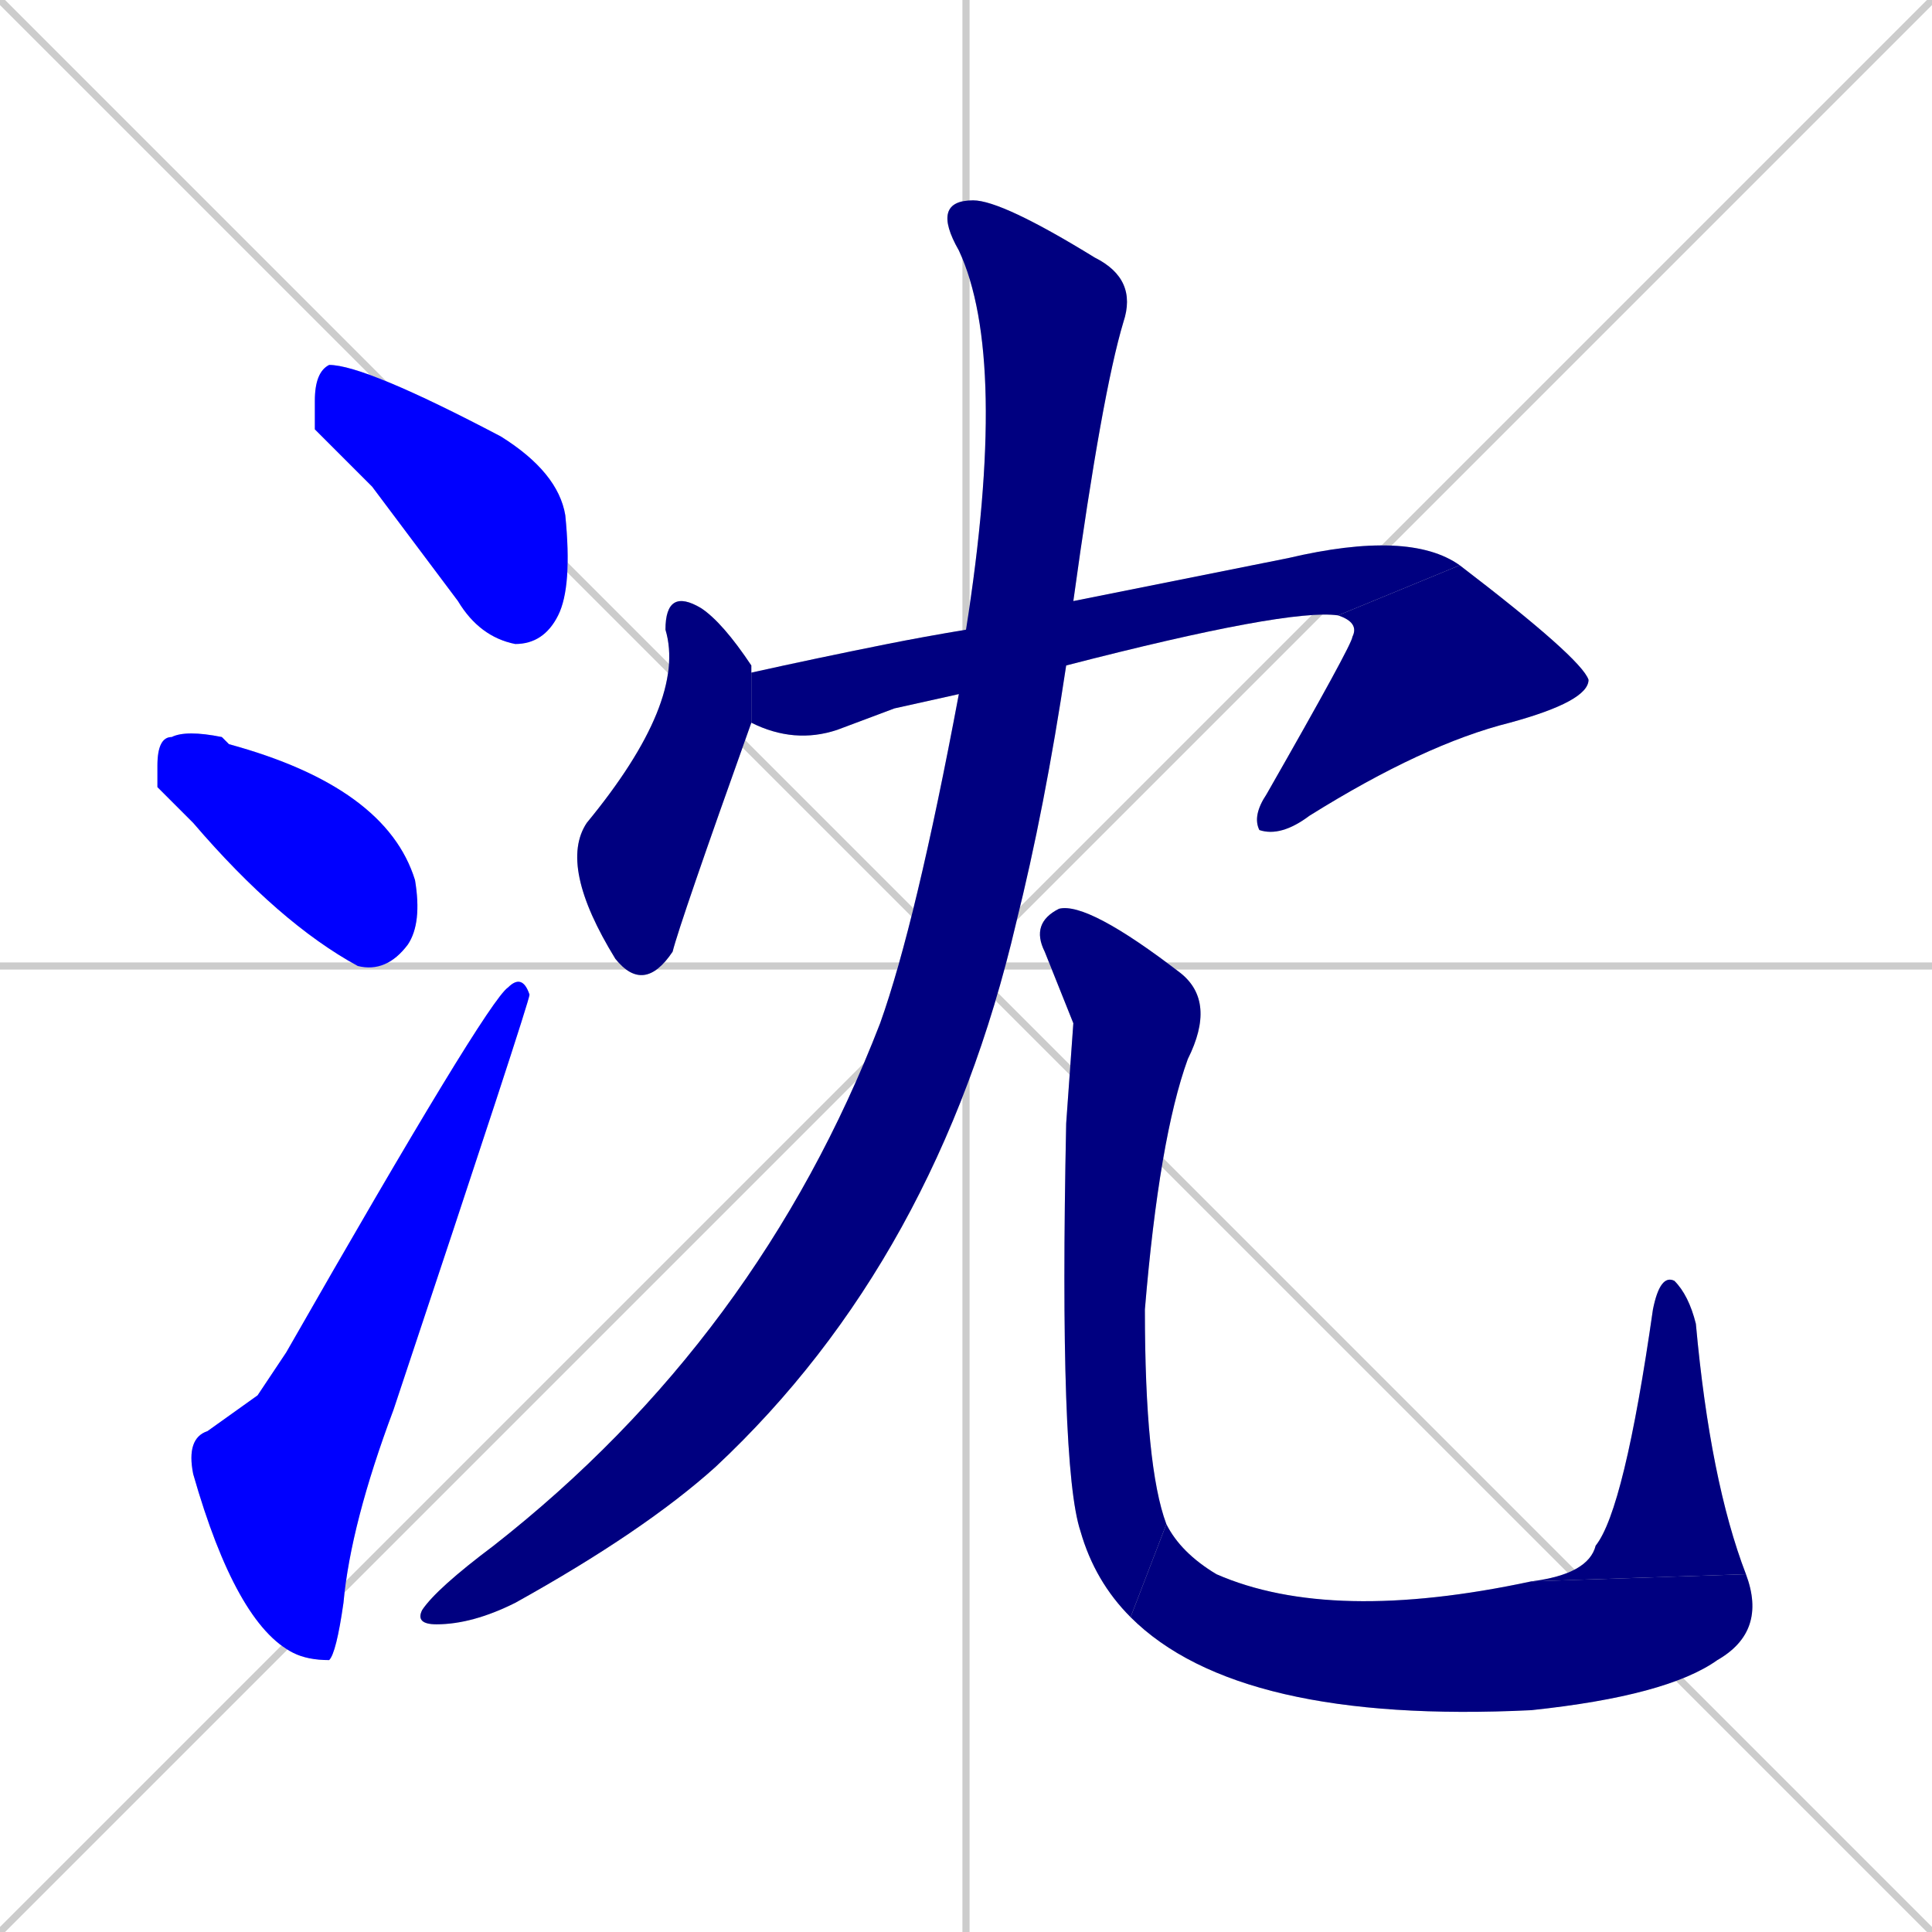 <svg xmlns="http://www.w3.org/2000/svg" xmlns:xlink="http://www.w3.org/1999/xlink" width="270" height="270"><defs><clipPath id="clip-mask-1"><rect x="44" y="51" width="36" height="39"><animate attributeName="x" from="8" to="44" dur="0.133" begin="0; animate10.end + 1" id="animate1" fill="freeze"/></rect></clipPath><clipPath id="clip-mask-2"><rect x="22" y="102" width="37" height="34"><set attributeName="x" to="-15" begin="0; animate10.end + 1" /><animate attributeName="x" from="-15" to="22" dur="0.137" begin="animate1.end + 0.5" id="animate2" fill="freeze"/></rect></clipPath><clipPath id="clip-mask-3"><rect x="26" y="136" width="48" height="96"><set attributeName="y" to="232" begin="0; animate10.end + 1" /><animate attributeName="y" from="232" to="136" dur="0.356" begin="animate2.end + 0.5" id="animate3" fill="freeze"/></rect></clipPath><clipPath id="clip-mask-4"><rect x="78" y="82" width="27" height="57"><set attributeName="y" to="25" begin="0; animate10.end + 1" /><animate attributeName="y" from="25" to="82" dur="0.211" begin="animate3.end + 0.5" id="animate4" fill="freeze"/></rect></clipPath><clipPath id="clip-mask-5"><rect x="105" y="74" width="99" height="30"><set attributeName="x" to="6" begin="0; animate10.end + 1" /><animate attributeName="x" from="6" to="105" dur="0.367" begin="animate4.end + 0.5" id="animate5" fill="freeze"/></rect></clipPath><clipPath id="clip-mask-6"><rect x="175" y="79" width="47" height="38"><set attributeName="y" to="41" begin="0; animate10.end + 1" /><animate attributeName="y" from="41" to="79" dur="0.141" begin="animate5.end" id="animate6" fill="freeze"/></rect></clipPath><clipPath id="clip-mask-7"><rect x="58" y="28" width="101" height="199"><set attributeName="y" to="-171" begin="0; animate10.end + 1" /><animate attributeName="y" from="-171" to="28" dur="0.737" begin="animate6.end + 0.5" id="animate7" fill="freeze"/></rect></clipPath><clipPath id="clip-mask-8"><rect x="144" y="126" width="26" height="100"><set attributeName="y" to="26" begin="0; animate10.end + 1" /><animate attributeName="y" from="26" to="126" dur="0.370" begin="animate7.end + 0.5" id="animate8" fill="freeze"/></rect></clipPath><clipPath id="clip-mask-9"><rect x="158" y="213" width="89" height="28"><set attributeName="x" to="69" begin="0; animate10.end + 1" /><animate attributeName="x" from="69" to="158" dur="0.330" begin="animate8.end" id="animate9" fill="freeze"/></rect></clipPath><clipPath id="clip-mask-10"><rect x="214" y="178" width="30" height="43"><set attributeName="y" to="221" begin="0; animate10.end + 1" /><animate attributeName="y" from="221" to="178" dur="0.159" begin="animate9.end" id="animate10" fill="freeze"/></rect></clipPath></defs><path d="M 0 0 L 270 270 M 270 0 L 0 270 M 135 0 L 135 270 M 0 135 L 270 135" stroke="#CCCCCC" /><path d="M 44 60 L 44 56 Q 44 52 46 51 Q 51 51 70 61 Q 78 66 79 72 Q 80 82 78 86 Q 76 90 72 90 Q 67 89 64 84 Q 58 76 52 68" fill="#CCCCCC"/><path d="M 22 110 L 22 107 Q 22 103 24 103 Q 26 102 31 103 Q 31 103 32 104 Q 54 110 58 123 Q 59 129 57 132 Q 54 136 50 135 Q 39 129 27 115" fill="#CCCCCC"/><path d="M 36 195 L 40 189 Q 68 140 71 138 Q 73 136 74 139 Q 74 140 55 197 Q 49 213 48 224 Q 47 231 46 232 Q 43 232 41 231 Q 33 227 27 206 Q 26 201 29 200" fill="#CCCCCC"/><path d="M 105 101 Q 95 129 94 133 Q 90 139 86 134 Q 78 121 82 115 Q 96 98 93 88 Q 93 82 98 85 Q 101 87 105 93 Q 105 93 105 94" fill="#CCCCCC"/><path d="M 125 99 L 117 102 Q 111 104 105 101 L 105 94 Q 114 92 124 90 Q 129 89 135 88 L 150 84 Q 160 82 180 78 Q 197 74 204 79 L 187 86 Q 180 85 149 93 L 134 97" fill="#CCCCCC"/><path d="M 204 79 Q 221 92 222 95 Q 222 98 211 101 Q 199 104 183 114 Q 179 117 176 116 Q 175 114 177 111 Q 189 90 189 89 Q 190 87 187 86" fill="#CCCCCC"/><path d="M 135 88 Q 141 50 134 35 Q 130 28 136 28 Q 140 28 153 36 Q 159 39 157 45 Q 154 55 150 84 L 149 93 Q 146 113 142 129 Q 131 176 100 205 Q 90 214 72 224 Q 66 227 61 227 Q 58 227 59 225 Q 61 222 69 216 Q 106 187 123 143 Q 128 129 134 97" fill="#CCCCCC"/><path d="M 150 143 L 146 133 Q 144 129 148 127 Q 152 126 165 136 Q 170 140 166 148 Q 162 159 160 183 Q 160 205 163 213 L 158 226 Q 153 221 151 214 Q 148 205 149 157" fill="#CCCCCC"/><path d="M 163 213 Q 165 217 170 220 Q 186 227 214 221 L 244 220 Q 247 228 240 232 Q 233 237 214 239 Q 173 241 158 226" fill="#CCCCCC"/><path d="M 214 221 Q 222 220 223 216 Q 227 211 231 183 Q 232 178 234 179 Q 236 181 237 185 Q 239 207 244 220" fill="#CCCCCC"/><path d="M 44 60 L 44 56 Q 44 52 46 51 Q 51 51 70 61 Q 78 66 79 72 Q 80 82 78 86 Q 76 90 72 90 Q 67 89 64 84 Q 58 76 52 68" fill="#0000ff" clip-path="url(#clip-mask-1)" /><path d="M 22 110 L 22 107 Q 22 103 24 103 Q 26 102 31 103 Q 31 103 32 104 Q 54 110 58 123 Q 59 129 57 132 Q 54 136 50 135 Q 39 129 27 115" fill="#0000ff" clip-path="url(#clip-mask-2)" /><path d="M 36 195 L 40 189 Q 68 140 71 138 Q 73 136 74 139 Q 74 140 55 197 Q 49 213 48 224 Q 47 231 46 232 Q 43 232 41 231 Q 33 227 27 206 Q 26 201 29 200" fill="#0000ff" clip-path="url(#clip-mask-3)" /><path d="M 105 101 Q 95 129 94 133 Q 90 139 86 134 Q 78 121 82 115 Q 96 98 93 88 Q 93 82 98 85 Q 101 87 105 93 Q 105 93 105 94" fill="#000080" clip-path="url(#clip-mask-4)" /><path d="M 125 99 L 117 102 Q 111 104 105 101 L 105 94 Q 114 92 124 90 Q 129 89 135 88 L 150 84 Q 160 82 180 78 Q 197 74 204 79 L 187 86 Q 180 85 149 93 L 134 97" fill="#000080" clip-path="url(#clip-mask-5)" /><path d="M 204 79 Q 221 92 222 95 Q 222 98 211 101 Q 199 104 183 114 Q 179 117 176 116 Q 175 114 177 111 Q 189 90 189 89 Q 190 87 187 86" fill="#000080" clip-path="url(#clip-mask-6)" /><path d="M 135 88 Q 141 50 134 35 Q 130 28 136 28 Q 140 28 153 36 Q 159 39 157 45 Q 154 55 150 84 L 149 93 Q 146 113 142 129 Q 131 176 100 205 Q 90 214 72 224 Q 66 227 61 227 Q 58 227 59 225 Q 61 222 69 216 Q 106 187 123 143 Q 128 129 134 97" fill="#000080" clip-path="url(#clip-mask-7)" /><path d="M 150 143 L 146 133 Q 144 129 148 127 Q 152 126 165 136 Q 170 140 166 148 Q 162 159 160 183 Q 160 205 163 213 L 158 226 Q 153 221 151 214 Q 148 205 149 157" fill="#000080" clip-path="url(#clip-mask-8)" /><path d="M 163 213 Q 165 217 170 220 Q 186 227 214 221 L 244 220 Q 247 228 240 232 Q 233 237 214 239 Q 173 241 158 226" fill="#000080" clip-path="url(#clip-mask-9)" /><path d="M 214 221 Q 222 220 223 216 Q 227 211 231 183 Q 232 178 234 179 Q 236 181 237 185 Q 239 207 244 220" fill="#000080" clip-path="url(#clip-mask-10)" /></svg>